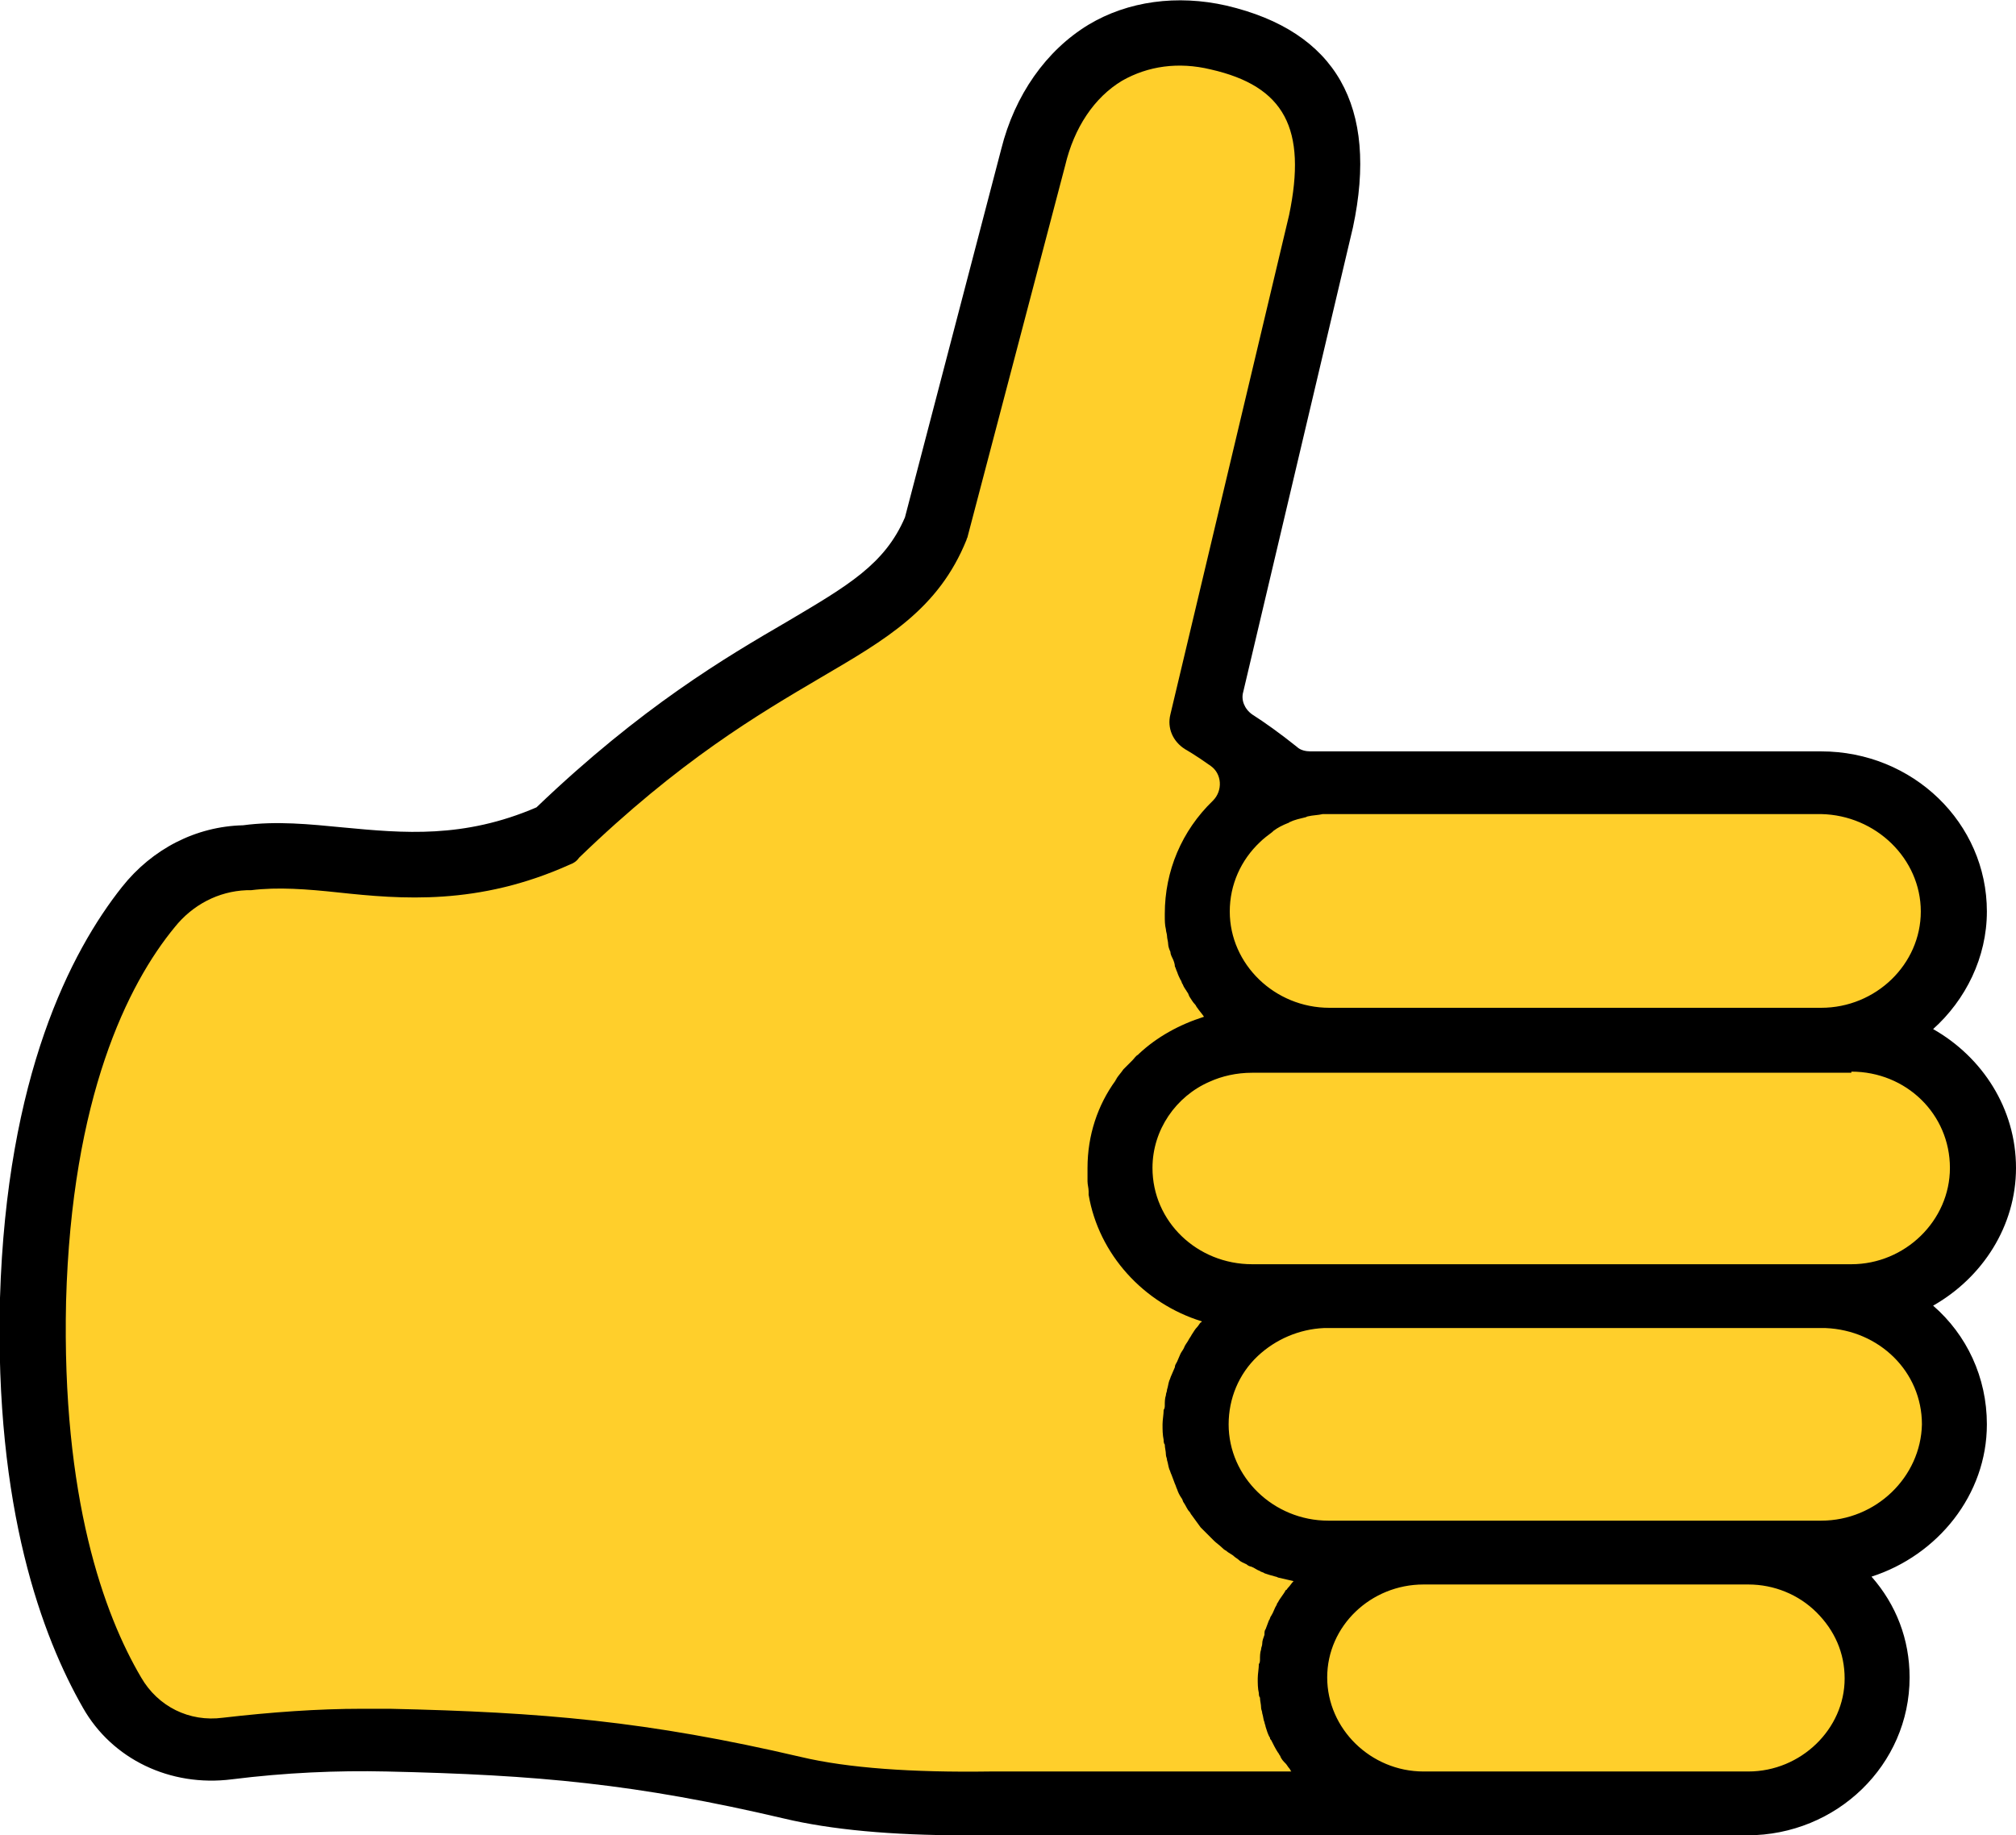 <?xml version="1.0" encoding="utf-8"?>
<!-- Generator: Adobe Illustrator 25.2.1, SVG Export Plug-In . SVG Version: 6.00 Build 0)  -->
<svg version="1.1" id="Layer_1" xmlns="http://www.w3.org/2000/svg" xmlns:xlink="http://www.w3.org/1999/xlink" x="0px" y="0px"
	 viewBox="0 0 180 163.9" style="enable-background:new 0 0 180 163.9;" xml:space="preserve">
<style type="text/css">
	.st0{fill:#FFCF2B;}
</style>
<g>
	<path class="st0" d="M174.5,127.1c0,6.3-5.3,11.5-11.8,11.5h-43.9c-6.5,0-11.8-5.1-11.8-11.5c0-3.2,1.3-6,3.5-8.1
		c2.2-2.1,5.1-3.4,8.4-3.4h43.9c0.1,0,0.3,0,0.4,0C169.4,115.9,174.5,120.9,174.5,127.1z"/>
	<path class="st0" d="M165.3,115.7h-53.5c-6.5,0-11.8-5.1-11.8-11.4l0,0c0-6.3,5.3-11.4,11.8-11.4h53.5c6.5,0,11.8,5.1,11.8,11.4
		l0,0C177.1,110.5,171.8,115.7,165.3,115.7z"/>
	<path class="st0" d="M166.7,92.9h-58.2c-0.9,0-1.7-0.8-1.7-1.7V71.6c0-0.9,0.8-1.7,1.7-1.7h58.2c4.2,0,7.7,3.5,7.7,7.7v7.5
		C174.5,89.4,171,92.9,166.7,92.9z"/>
	<path class="st0" d="M167.6,149.8c0,6.2-5.2,11.2-11.5,11.2h-29c-6.4,0-11.5-5-11.5-11.2c0-6.2,5.2-11.2,11.5-11.2h29
		c3.2,0,6.1,1.3,8.1,3.3C166.3,143.9,167.6,146.7,167.6,149.8z"/>
	<path class="st0" d="M127.1,161l-38.6,0c-6.3,0.1-12.7-0.2-17.7-1.4c-13.9-3.3-23.3-3.9-36.1-4.2c-4.7-0.1-9.5,0.1-14.3,0.7l-0.1,0
		c-4.1,0.5-8.1-1.4-10.2-5C6.6,145.2,2.5,134.2,3,116c0.5-19.3,6.1-29.9,10.3-35.1c2.2-2.7,5.3-4.3,8.6-4.4H22
		c7.8-1.1,16.2,3.2,27.7-2c19-18.3,29.7-17.2,33.9-27.4L92.3,14c2-8.2,8.7-12.6,16.6-10.7c9.4,2.2,10.8,8.6,9.1,16.4l-10.6,44.6
		c0,0,3.5,2.1,7.9,5.6h3c-3.1,0.1-5.9,1.4-8,3.3c-2.1,2.1-3.5,4.9-3.5,8.1c0,6.3,5.3,11.5,11.8,11.5l-6.9,0c-6.5,0-11.8,5-11.8,11.3
		c0,6.3,5.3,11.5,11.8,11.5h6.9c-3.3,0-6.2,1.3-8.4,3.4c-2.1,2.1-3.5,4.9-3.5,8.1c0,6.3,5.3,11.5,11.8,11.5h8.4
		c-6.4,0-11.5,5-11.5,11.2C115.5,156,120.7,161,127.1,161z"/>
	<path d="M172.6,116.6c4.4-2.5,7.4-7.1,7.4-12.3c0-5.3-3-9.9-7.4-12.4c2.9-2.6,4.8-6.4,4.8-10.5c0-7.9-6.6-14.3-14.8-14.3h-44
		c-0.1,0-0.2,0-0.3,0c0,0-0.1,0-0.1,0H117c-0.4,0-0.9-0.1-1.2-0.4c-1.5-1.2-2.9-2.2-4-2.9c-0.7-0.5-1-1.3-0.8-2l9.8-41.5
		c2.3-10.8-1.5-17.5-11.3-19.8c-4.4-1-8.8-0.4-12.3,1.7c-3.8,2.3-6.6,6.3-7.8,11.1l-8.6,32.9c-1.8,4.2-5.1,6.1-10.5,9.3
		c-5.5,3.2-13,7.6-22.4,16.6c-6.5,2.8-11.9,2.3-17.2,1.8c-3.1-0.3-6-0.6-9-0.2c-4.2,0.1-8.1,2.1-10.8,5.5C6.3,85,0.6,96.1,0,115.9
		c-0.5,18.9,3.8,30.3,7.4,36.6c2.6,4.6,7.8,7.1,13.3,6.4c4.8-0.6,9.4-0.8,13.8-0.7c13.5,0.3,22.3,1.1,35.5,4.2
		c4.2,1,9.6,1.5,16.1,1.5c0.8,0,1.5,0,2.3,0l38.6,0h29c8,0,14.5-6.3,14.5-14.1c0-3.4-1.2-6.5-3.4-9c5.9-1.9,10.3-7.3,10.3-13.6
		C177.4,123,175.6,119.2,172.6,116.6z M165.3,95.7c4.9,0,8.8,3.8,8.8,8.6c0,4.7-4,8.6-8.8,8.6h-2.2c-0.2,0-0.3,0-0.5,0h-43.9h-6.9
		c-4.9,0-8.9-3.8-8.9-8.6c0-3.4,2.1-6.4,5.1-7.7c1.1-0.5,2.4-0.8,3.8-0.8l6.9,0h43.9H165.3z M171.5,81.4c0,4.7-4,8.6-8.9,8.6h-43.9
		c-4.9,0-8.9-3.9-8.9-8.6c0-2.4,1-4.6,2.7-6.2c0.3-0.3,0.7-0.6,1.1-0.9c0,0,0.1-0.1,0.1-0.1c0.4-0.3,0.8-0.5,1.3-0.7
		c0.1,0,0.1-0.1,0.2-0.1c0.4-0.2,0.9-0.3,1.3-0.4c0.1,0,0.2-0.1,0.3-0.1c0.4-0.1,0.9-0.1,1.3-0.2c0.2,0,0.3,0,0.5,0h44
		C167.5,72.8,171.5,76.7,171.5,81.4z M88.4,158.2c-6.9,0.1-12.7-0.3-16.9-1.3c-13.7-3.2-23.1-4-36.7-4.3c-0.8,0-1.6,0-2.5,0
		c-3.9,0-8.1,0.3-12.4,0.8c-3,0.4-5.8-1-7.3-3.6c-3.3-5.6-7.1-16-6.7-33.6c0.5-18.2,5.5-28.3,9.7-33.4c1.6-2,3.9-3.2,6.4-3.3
		c0.1,0,0.3,0,0.4,0c2.4-0.3,5-0.1,7.8,0.2c5.6,0.6,12.5,1.2,20.7-2.5c0.3-0.1,0.6-0.3,0.8-0.6c9-8.7,16-12.8,21.6-16.1
		c5.8-3.4,10.5-6.1,13-12.3c0-0.1,0.1-0.2,0.1-0.3l8.7-33.1c0.8-3.4,2.6-6.1,5.1-7.6c2.3-1.3,5-1.7,7.9-1c6.6,1.5,8.6,5.3,7,13
		l-10.6,44.6c-0.3,1.2,0.2,2.4,1.3,3.1c0,0,0.9,0.5,2.3,1.5c1,0.7,1.1,2.2,0.2,3.1c0,0,0,0,0,0c-2.8,2.7-4.3,6.3-4.3,10.1
		c0,0,0,0,0,0c0,0,0,0,0,0c0,0.1,0,0.1,0,0.2c0,0.4,0,0.8,0.1,1.2c0,0.2,0.1,0.4,0.1,0.6c0,0.2,0.1,0.5,0.1,0.7
		c0,0.2,0.1,0.5,0.2,0.7c0,0.2,0.1,0.4,0.2,0.6c0.1,0.2,0.2,0.5,0.2,0.7c0.1,0.2,0.1,0.3,0.2,0.5c0.1,0.3,0.2,0.5,0.3,0.7
		c0.1,0.1,0.1,0.3,0.2,0.4c0.1,0.3,0.3,0.5,0.4,0.7c0.1,0.1,0.1,0.2,0.2,0.4c0.2,0.3,0.3,0.5,0.5,0.7c0.1,0.1,0.1,0.2,0.2,0.3
		c0.2,0.3,0.4,0.5,0.6,0.8c-2.2,0.7-4.2,1.8-5.8,3.3c0,0-0.1,0.1-0.1,0.1c-0.2,0.1-0.3,0.3-0.5,0.5c-0.2,0.2-0.3,0.3-0.5,0.5
		c-0.1,0.1-0.2,0.2-0.3,0.3c-0.2,0.3-0.4,0.5-0.6,0.8c0,0.1-0.1,0.1-0.1,0.2c-1.6,2.2-2.5,4.9-2.5,7.8c0,0,0,0,0,0c0,0,0,0,0,0
		c0,0.1,0,0.2,0,0.4c0,0.3,0,0.6,0,0.8c0,0.3,0.1,0.6,0.1,0.9c0,0.1,0,0.2,0,0.3c0.9,5.3,4.9,9.7,10.1,11.3c0,0,0,0.1-0.1,0.1
		c-0.1,0.1-0.2,0.3-0.3,0.4c-0.2,0.2-0.3,0.4-0.5,0.7c-0.1,0.2-0.2,0.3-0.3,0.5c-0.1,0.2-0.3,0.4-0.4,0.7c-0.1,0.2-0.2,0.3-0.3,0.5
		c-0.1,0.2-0.2,0.5-0.3,0.7c-0.1,0.2-0.2,0.3-0.2,0.5c-0.1,0.2-0.2,0.5-0.3,0.7c-0.1,0.2-0.1,0.3-0.2,0.5c-0.1,0.3-0.1,0.5-0.2,0.8
		c0,0.2-0.1,0.3-0.1,0.5c-0.1,0.3-0.1,0.6-0.1,0.9c0,0.1,0,0.3-0.1,0.4c0,0.4-0.1,0.9-0.1,1.3c0,0.5,0,0.9,0.1,1.4
		c0,0.1,0,0.3,0.1,0.4c0,0.3,0.1,0.6,0.1,0.9c0,0.2,0.1,0.3,0.1,0.5c0.1,0.3,0.1,0.5,0.2,0.8c0.1,0.2,0.1,0.3,0.2,0.5
		c0.1,0.3,0.2,0.5,0.3,0.8c0.1,0.2,0.1,0.3,0.2,0.5c0.1,0.3,0.2,0.5,0.4,0.8c0.1,0.1,0.1,0.3,0.2,0.4c0.2,0.3,0.3,0.6,0.5,0.8
		c0.1,0.1,0.1,0.2,0.2,0.3c0.3,0.4,0.5,0.7,0.8,1.1c0,0,0,0,0,0c0.3,0.3,0.6,0.6,0.9,0.9c0.1,0.1,0.2,0.2,0.3,0.3
		c0.2,0.2,0.5,0.4,0.7,0.6c0.1,0.1,0.2,0.2,0.4,0.3c0.2,0.2,0.5,0.3,0.7,0.5c0.1,0.1,0.3,0.2,0.4,0.3c0.2,0.2,0.5,0.3,0.7,0.4
		c0.1,0.1,0.3,0.2,0.4,0.2c0.3,0.1,0.5,0.3,0.8,0.4c0.1,0.1,0.3,0.1,0.4,0.2c0.3,0.1,0.6,0.2,1,0.3c0.1,0,0.2,0.1,0.3,0.1
		c0.4,0.1,0.9,0.2,1.3,0.3c-0.2,0.2-0.3,0.4-0.5,0.6c-0.1,0.1-0.1,0.2-0.2,0.2c-0.2,0.4-0.5,0.7-0.7,1.1c0,0-0.1,0.1-0.1,0.2
		c-0.2,0.3-0.3,0.7-0.5,1c-0.1,0.1-0.1,0.3-0.2,0.4c-0.1,0.3-0.2,0.5-0.3,0.8c-0.1,0.1-0.1,0.3-0.1,0.5c-0.1,0.3-0.2,0.5-0.2,0.8
		c0,0.2-0.1,0.3-0.1,0.5c-0.1,0.3-0.1,0.6-0.1,0.9c0,0.1,0,0.3-0.1,0.4c0,0.4-0.1,0.9-0.1,1.3c0,0.4,0,0.9,0.1,1.3
		c0,0.1,0,0.3,0.1,0.4c0,0.3,0.1,0.6,0.1,0.9c0,0.2,0.1,0.3,0.1,0.5c0.1,0.3,0.1,0.6,0.2,0.8c0,0.1,0.1,0.3,0.1,0.4
		c0.1,0.3,0.2,0.7,0.4,1c0,0.1,0,0.1,0.1,0.2c0.2,0.4,0.4,0.8,0.6,1.1c0.1,0.1,0.1,0.2,0.2,0.3c0.1,0.3,0.3,0.5,0.5,0.7
		c0.1,0.1,0.2,0.3,0.3,0.4c0.1,0.1,0.1,0.2,0.2,0.3L88.4,158.2z M156.1,158.2h-29c-4.7,0-8.6-3.8-8.6-8.4c0-4.6,3.9-8.3,8.6-8.3h29
		c2.3,0,4.5,0.9,6.1,2.5c1.6,1.6,2.5,3.6,2.5,5.9C164.7,154.4,160.8,158.2,156.1,158.2z M162.6,135.8h-6.6h-29h-8.4
		c-4.9,0-8.9-3.9-8.9-8.6c0-2.3,0.9-4.5,2.6-6.1c1.6-1.5,3.7-2.4,5.9-2.5H163c4.8,0.2,8.6,3.9,8.6,8.6
		C171.5,131.9,167.5,135.8,162.6,135.8z"/>
</g>
</svg>
